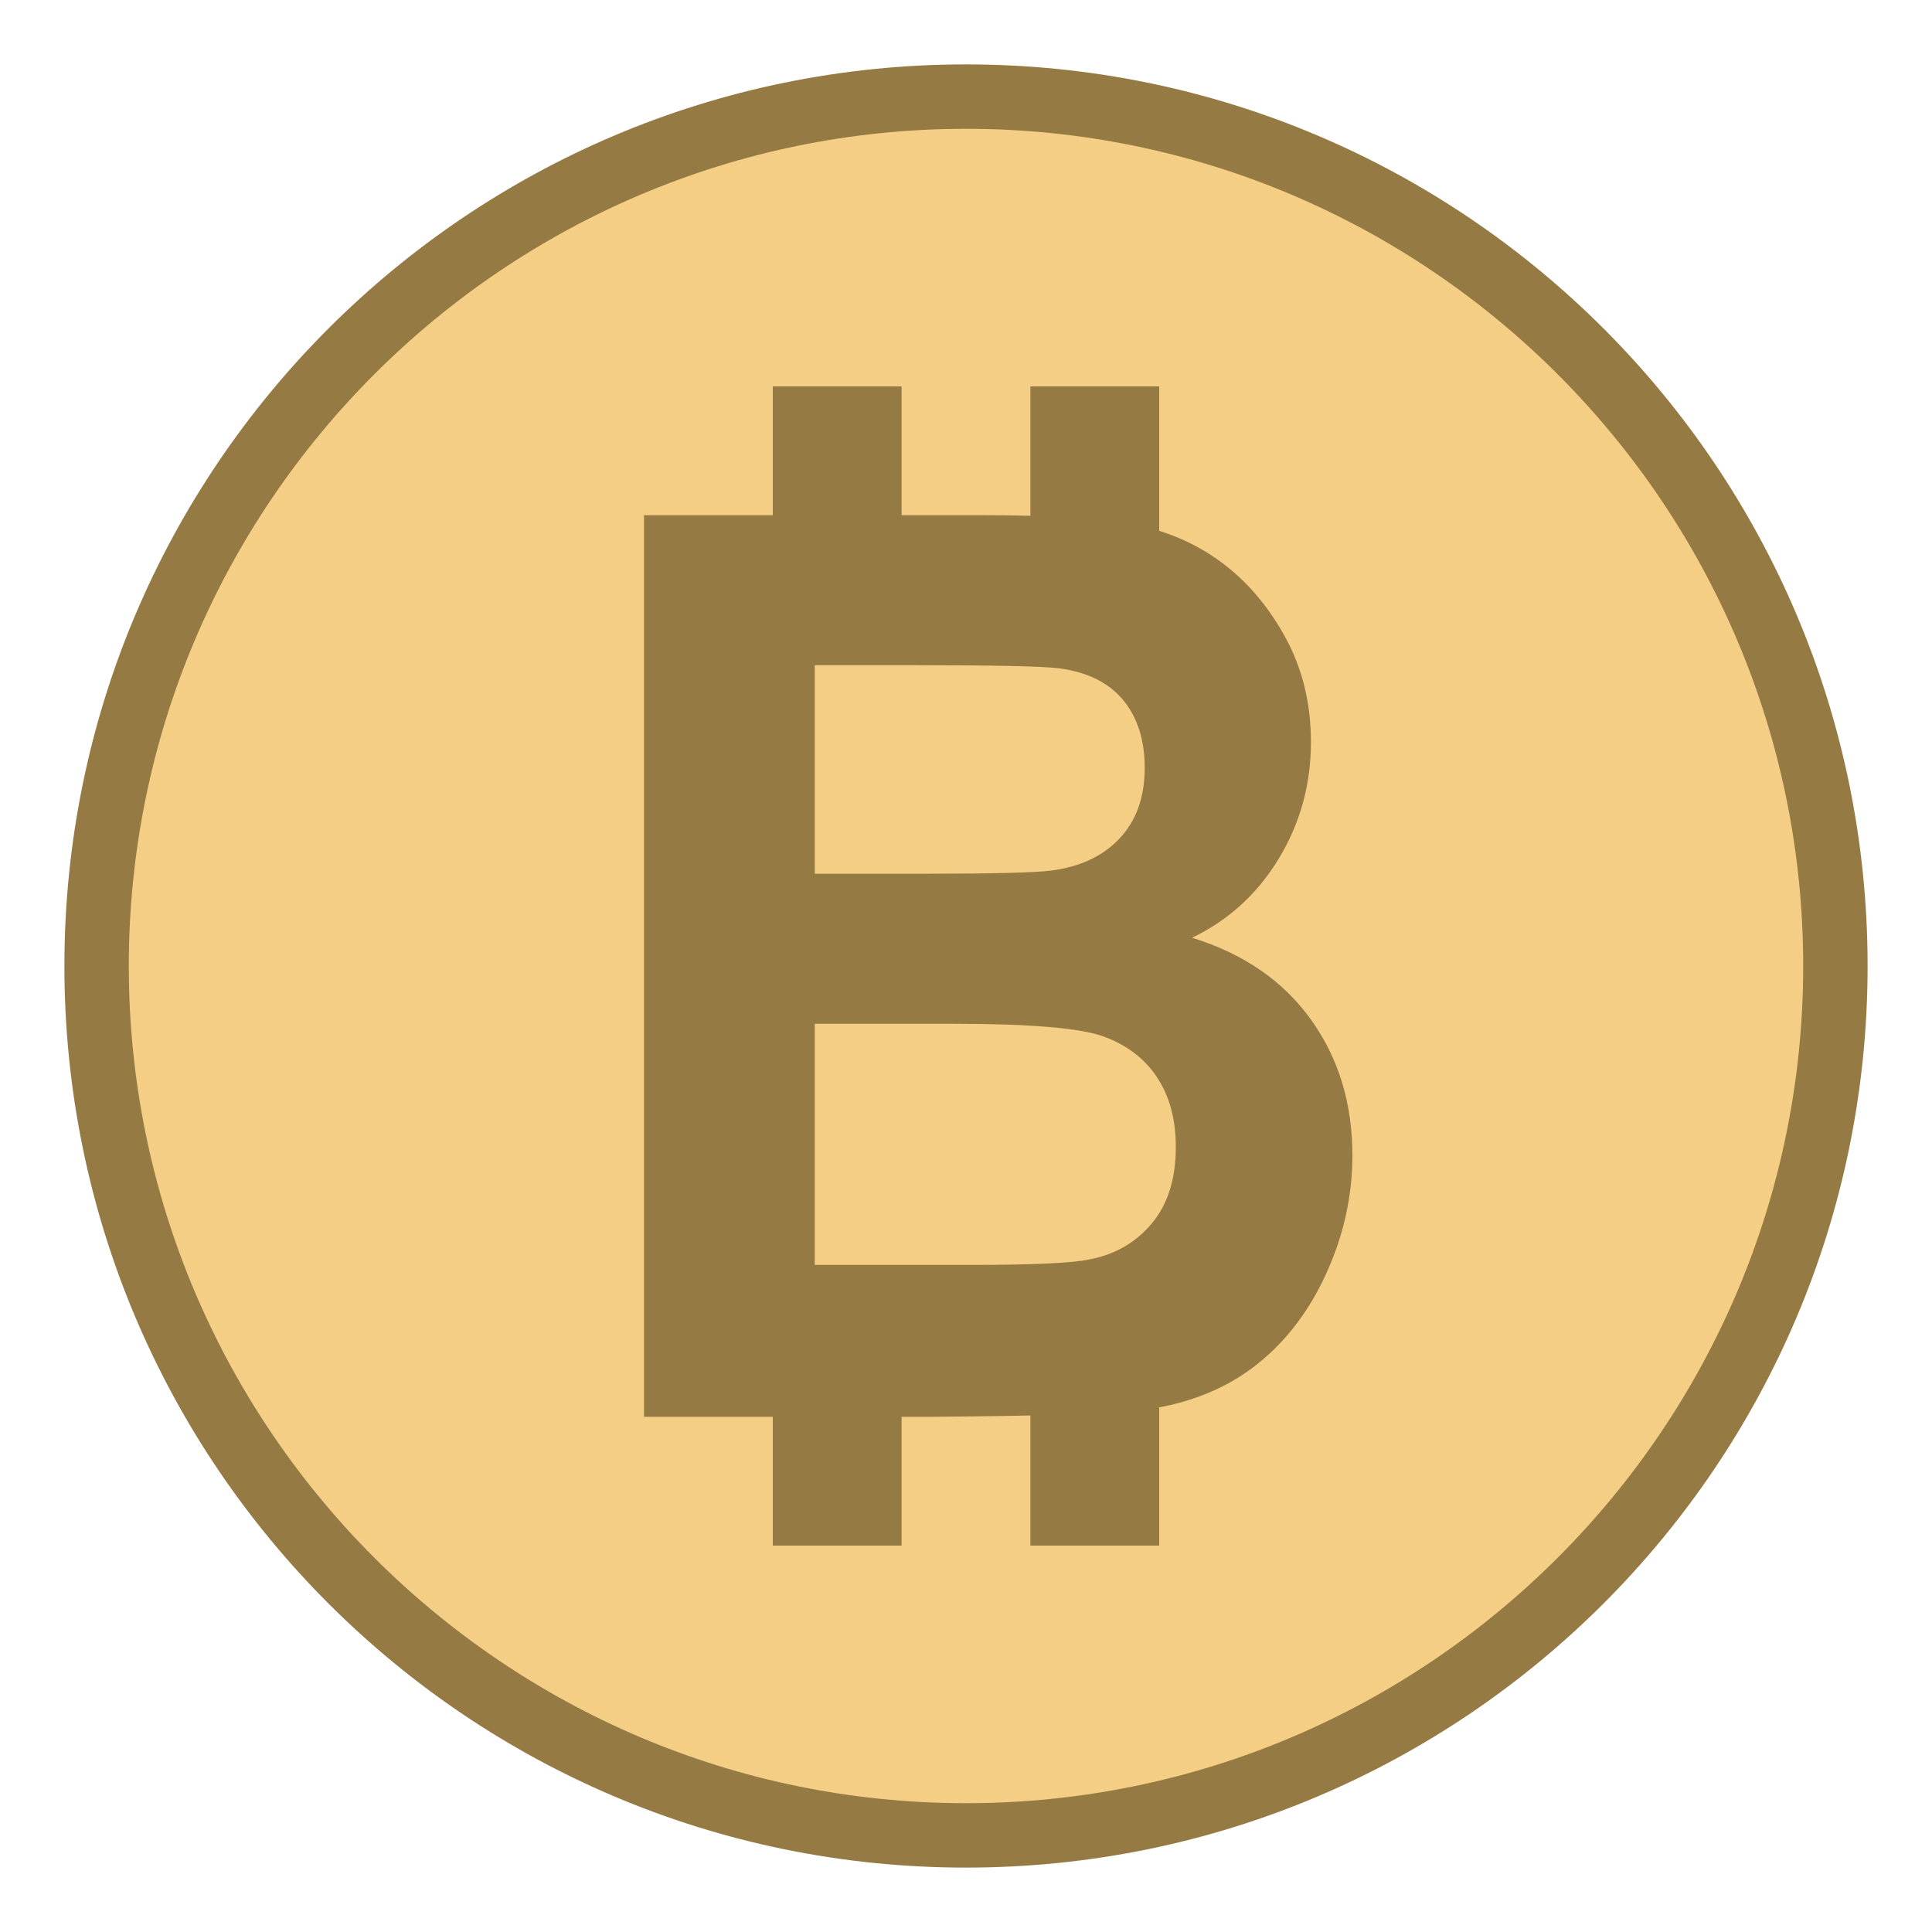 <svg xmlns="http://www.w3.org/2000/svg"  viewBox="0 0 30 30" width="30px" height="30px"><path fill="#f5ce85" d="M15,28.5C7.556,28.5,1.5,22.444,1.5,15S7.556,1.5,15,1.5S28.5,7.556,28.5,15S22.444,28.5,15,28.5z"/><path fill="#967a44" d="M15,2c7.168,0,13,5.832,13,13s-5.832,13-13,13S2,22.168,2,15S7.832,2,15,2 M15,1 C7.268,1,1,7.268,1,15s6.268,14,14,14s14-6.268,14-14S22.732,1,15,1L15,1z"/><path fill="#967a44" d="M12 6H14V9.559H12zM16 6H18V9.559H16zM12 20.441H14V24H12zM16 20.441H18V24H16z"/><path fill="#967a44" d="M10,8h5.249c1.039,0,1.814,0.046,2.325,0.138c0.51,0.093,0.967,0.285,1.371,0.578 c0.403,0.293,0.739,0.683,1.008,1.17c0.269,0.487,0.403,1.033,0.403,1.638c0,0.656-0.166,1.257-0.497,1.805 c-0.331,0.548-0.781,0.959-1.348,1.232c0.8,0.248,1.415,0.672,1.845,1.27C20.785,16.429,21,17.133,21,17.941 c0,0.637-0.139,1.256-0.417,1.858s-0.657,1.082-1.137,1.442c-0.481,0.36-1.073,0.581-1.778,0.664 C17.226,21.956,16.16,21.987,14.47,22H10V8z M12.651,10.33v3.237h1.738c1.033,0,1.675-0.016,1.926-0.048 c0.454-0.057,0.811-0.224,1.071-0.501c0.26-0.277,0.389-0.642,0.389-1.094c0-0.433-0.112-0.785-0.336-1.055 c-0.224-0.27-0.557-0.434-0.999-0.492c-0.263-0.032-1.018-0.048-2.266-0.048H12.651z M12.651,15.898v3.743h2.454 c0.956,0,1.562-0.029,1.818-0.086c0.394-0.076,0.715-0.262,0.963-0.559c0.248-0.296,0.372-0.692,0.372-1.189 c0-0.42-0.095-0.777-0.286-1.07c-0.191-0.293-0.467-0.506-0.829-0.64c-0.362-0.134-1.146-0.2-2.352-0.2H12.651z"/></svg>
